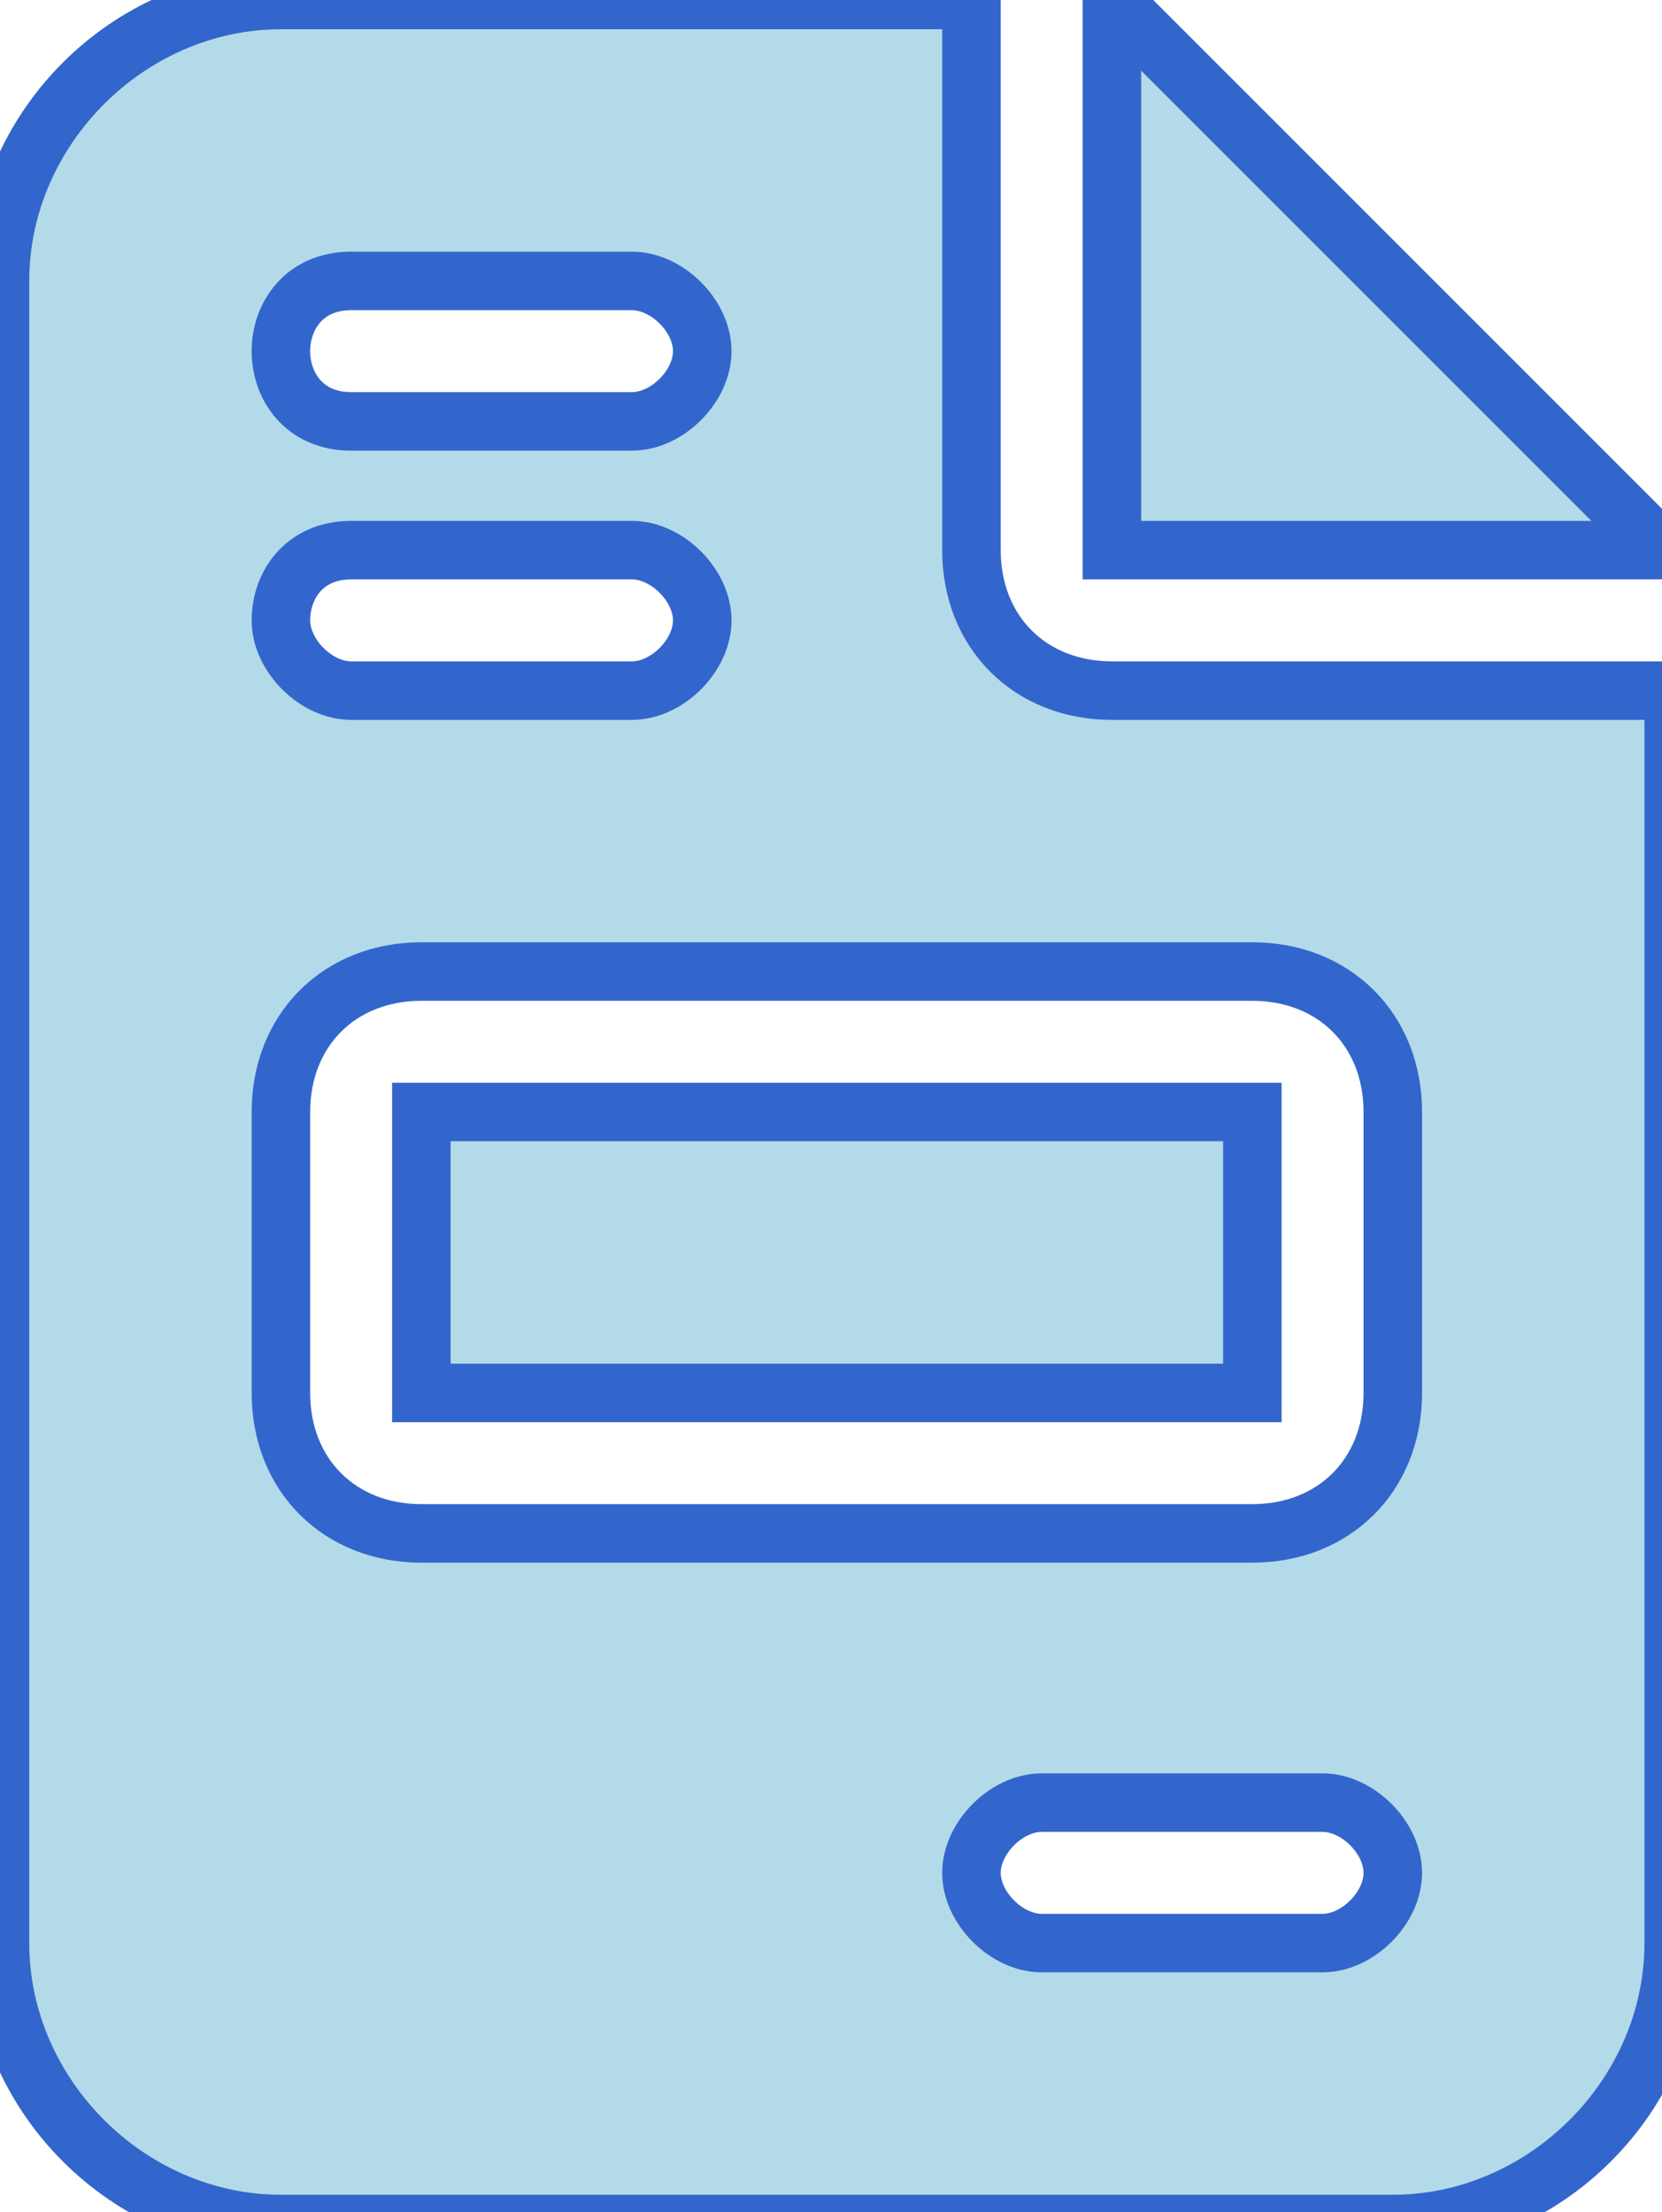 <?xml version="1.0" encoding="utf-8"?>
<!-- Generator: Adobe Illustrator 28.1.0, SVG Export Plug-In . SVG Version: 6.00 Build 0)  -->
<svg version="1.1" id="Capa_1" xmlns="http://www.w3.org/2000/svg" xmlns:xlink="http://www.w3.org/1999/xlink" x="0px" y="0px"
	 viewBox="0 0 14.2 18.9" style="enable-background:new 0 0 14.2 18.9;" xml:space="preserve">
<style type="text/css">
	.st0{fill:#B3DAE8;stroke:#3366CC;stroke-width:0.5;stroke-miterlimit:10;}
</style>
<path id="file-invoice" class="st0" d="M2.4,0C1.1,0,0,1.1,0,2.4v14.2C0,17.9,1.1,19,2.4,19h9.5c1.3,0,2.4-1.1,2.4-2.4V5.9H9.5
	c-0.7,0-1.2-0.5-1.2-1.2l0,0V0H2.4z M9.5,0v4.7h4.7L9.5,0z M3,2.4h2.4C5.7,2.4,6,2.7,6,3S5.7,3.6,5.4,3.6l0,0H3
	C2.6,3.6,2.4,3.3,2.4,3S2.6,2.4,3,2.4L3,2.4z M3,4.7h2.4C5.7,4.7,6,5,6,5.3S5.7,5.9,5.4,5.9l0,0H3c-0.3,0-0.6-0.3-0.6-0.6
	S2.6,4.7,3,4.7L3,4.7z M3.6,8.3h7.1c0.7,0,1.2,0.5,1.2,1.2l0,0v2.4c0,0.7-0.5,1.2-1.2,1.2l0,0H3.6c-0.7,0-1.2-0.5-1.2-1.2l0,0V9.5
	C2.4,8.8,2.9,8.3,3.6,8.3C3.5,8.3,3.5,8.3,3.6,8.3L3.6,8.3z M3.6,9.5v2.4h7.1V9.5H3.6z M8.9,15.4h2.4c0.3,0,0.6,0.3,0.6,0.6
	c0,0.3-0.3,0.6-0.6,0.6H8.9c-0.3,0-0.6-0.3-0.6-0.6C8.3,15.7,8.6,15.4,8.9,15.4z"/>
</svg>

